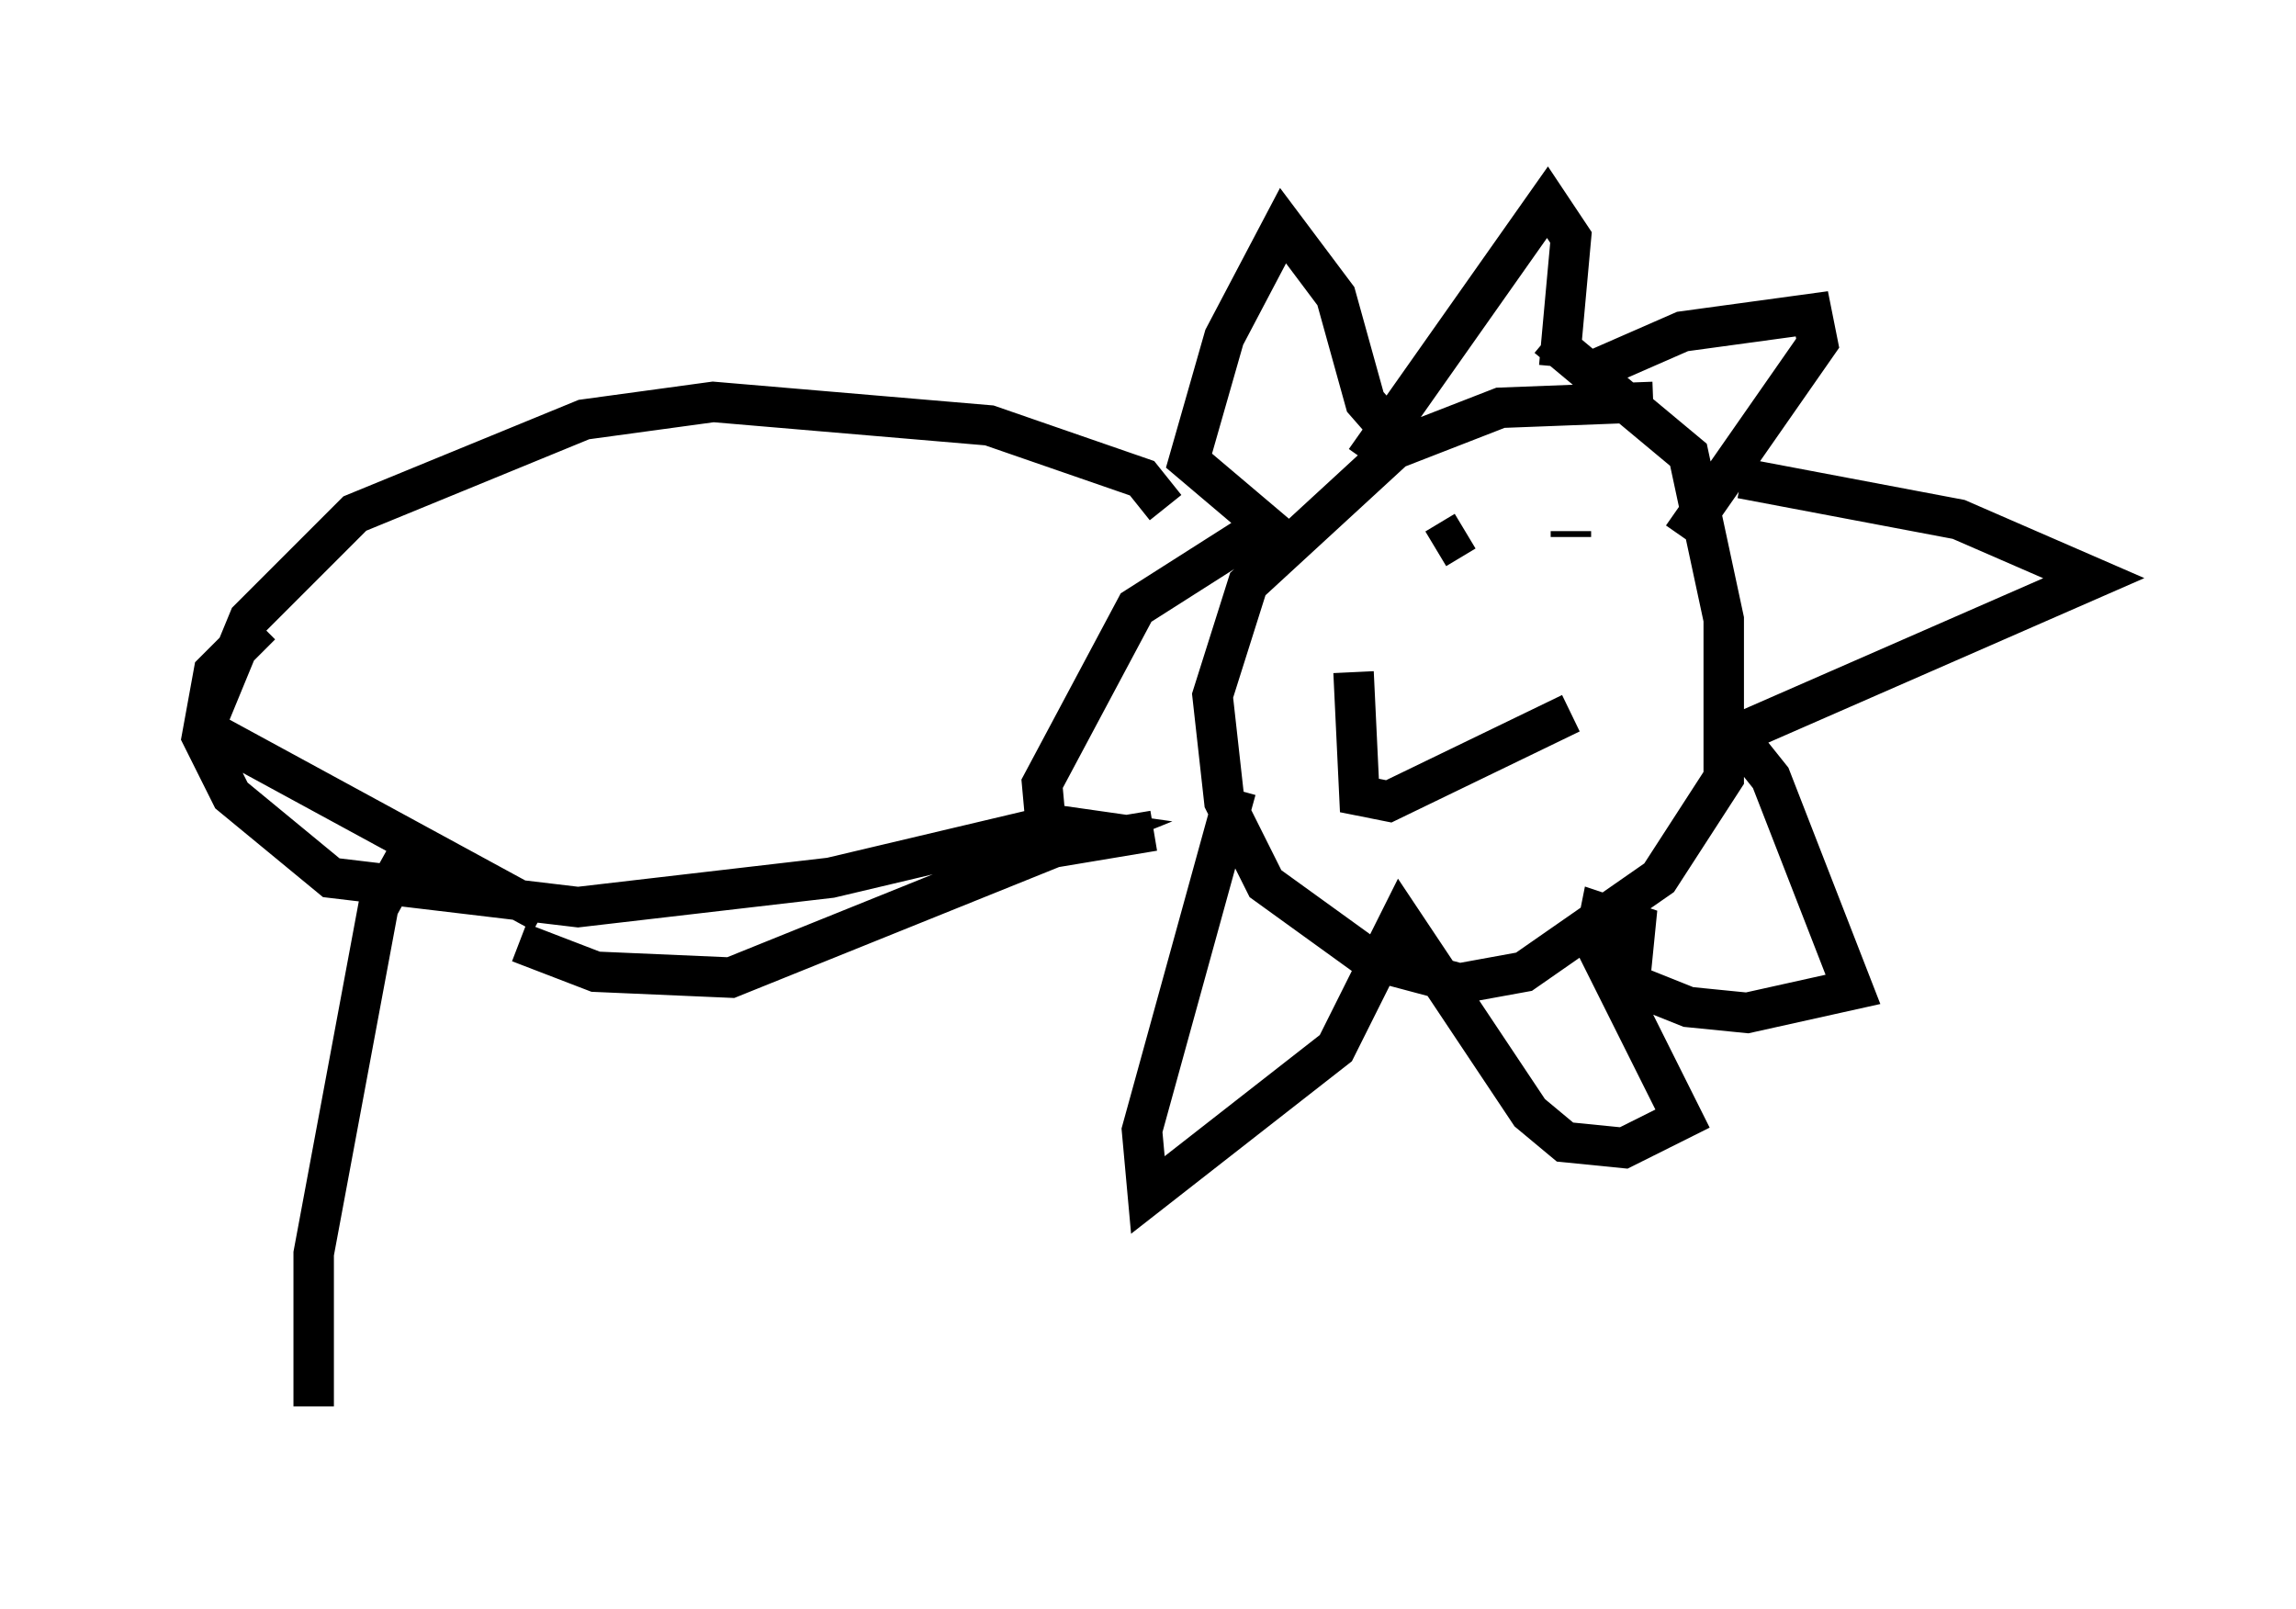 <?xml version="1.0" encoding="utf-8" ?>
<svg baseProfile="full" height="39.776" version="1.1" width="56.771" xmlns="http://www.w3.org/2000/svg" xmlns:ev="http://www.w3.org/2001/xml-events" xmlns:xlink="http://www.w3.org/1999/xlink"><defs /><rect fill="white" height="39.776" width="56.771" x="0" y="0" /><path d="M40.877, 10.229 m0.0, 0.0 m0.0, -0.291 l-3.777, 0.145 -2.615, 1.017 l-3.631, 3.341 -0.872, 2.76 l0.291, 2.615 1.017, 2.034 l2.615, 1.888 2.179, 0.581 l1.598, -0.291 3.341, -2.324 l1.598, -2.469 0.0, -3.922 l-0.872, -4.067 -3.486, -2.905 m-4.503, 3.05 l4.503, -6.391 0.581, 0.872 l-0.291, 3.196 m0.726, 0.145 l2.324, -1.017 3.196, -0.436 l0.145, 0.726 -3.341, 4.793 m1.453, -1.453 l5.374, 1.017 3.341, 1.453 l-9.296, 4.067 m0.145, -0.581 l1.162, 1.453 2.034, 5.229 l-2.615, 0.581 -1.453, -0.145 l-1.453, -0.581 0.145, -1.453 l-0.872, -0.291 -0.145, 0.726 l2.179, 4.358 -1.453, 0.726 l-1.453, -0.145 -0.872, -0.726 l-3.196, -4.793 -1.598, 3.196 l-4.648, 3.631 -0.145, -1.598 l2.324, -8.425 m-2.034, 1.017 l-2.615, 0.436 -0.145, -1.598 l2.324, -4.358 3.196, -2.034 l-1.888, -1.598 0.872, -3.05 l1.453, -2.76 1.307, 1.743 l0.726, 2.615 1.017, 1.162 m1.453, 2.034 l-0.726, 0.436 m3.341, -0.291 l0.0, -0.145 m-5.374, 3.486 l0.145, 3.05 0.726, 0.145 l4.503, -2.179 m-10.022, -5.084 l-0.581, -0.726 -3.777, -1.307 l-6.827, -0.581 -3.196, 0.436 l-5.665, 2.324 -2.615, 2.615 l-1.017, 2.469 m0.0, 0.291 l8.279, 4.503 m-0.581, 0.726 l1.888, 0.726 3.341, 0.145 l9.006, -3.631 -1.017, -0.145 l-5.52, 1.307 -6.246, 0.726 l-6.101, -0.726 -2.469, -2.034 l-0.726, -1.453 0.291, -1.598 l1.162, -1.162 m3.631, 5.665 l-0.726, 1.307 -1.598, 8.57 l0.0, 3.777 m11.911, -12.492 " fill="none" stroke="black" stroke-width="1" /></svg>